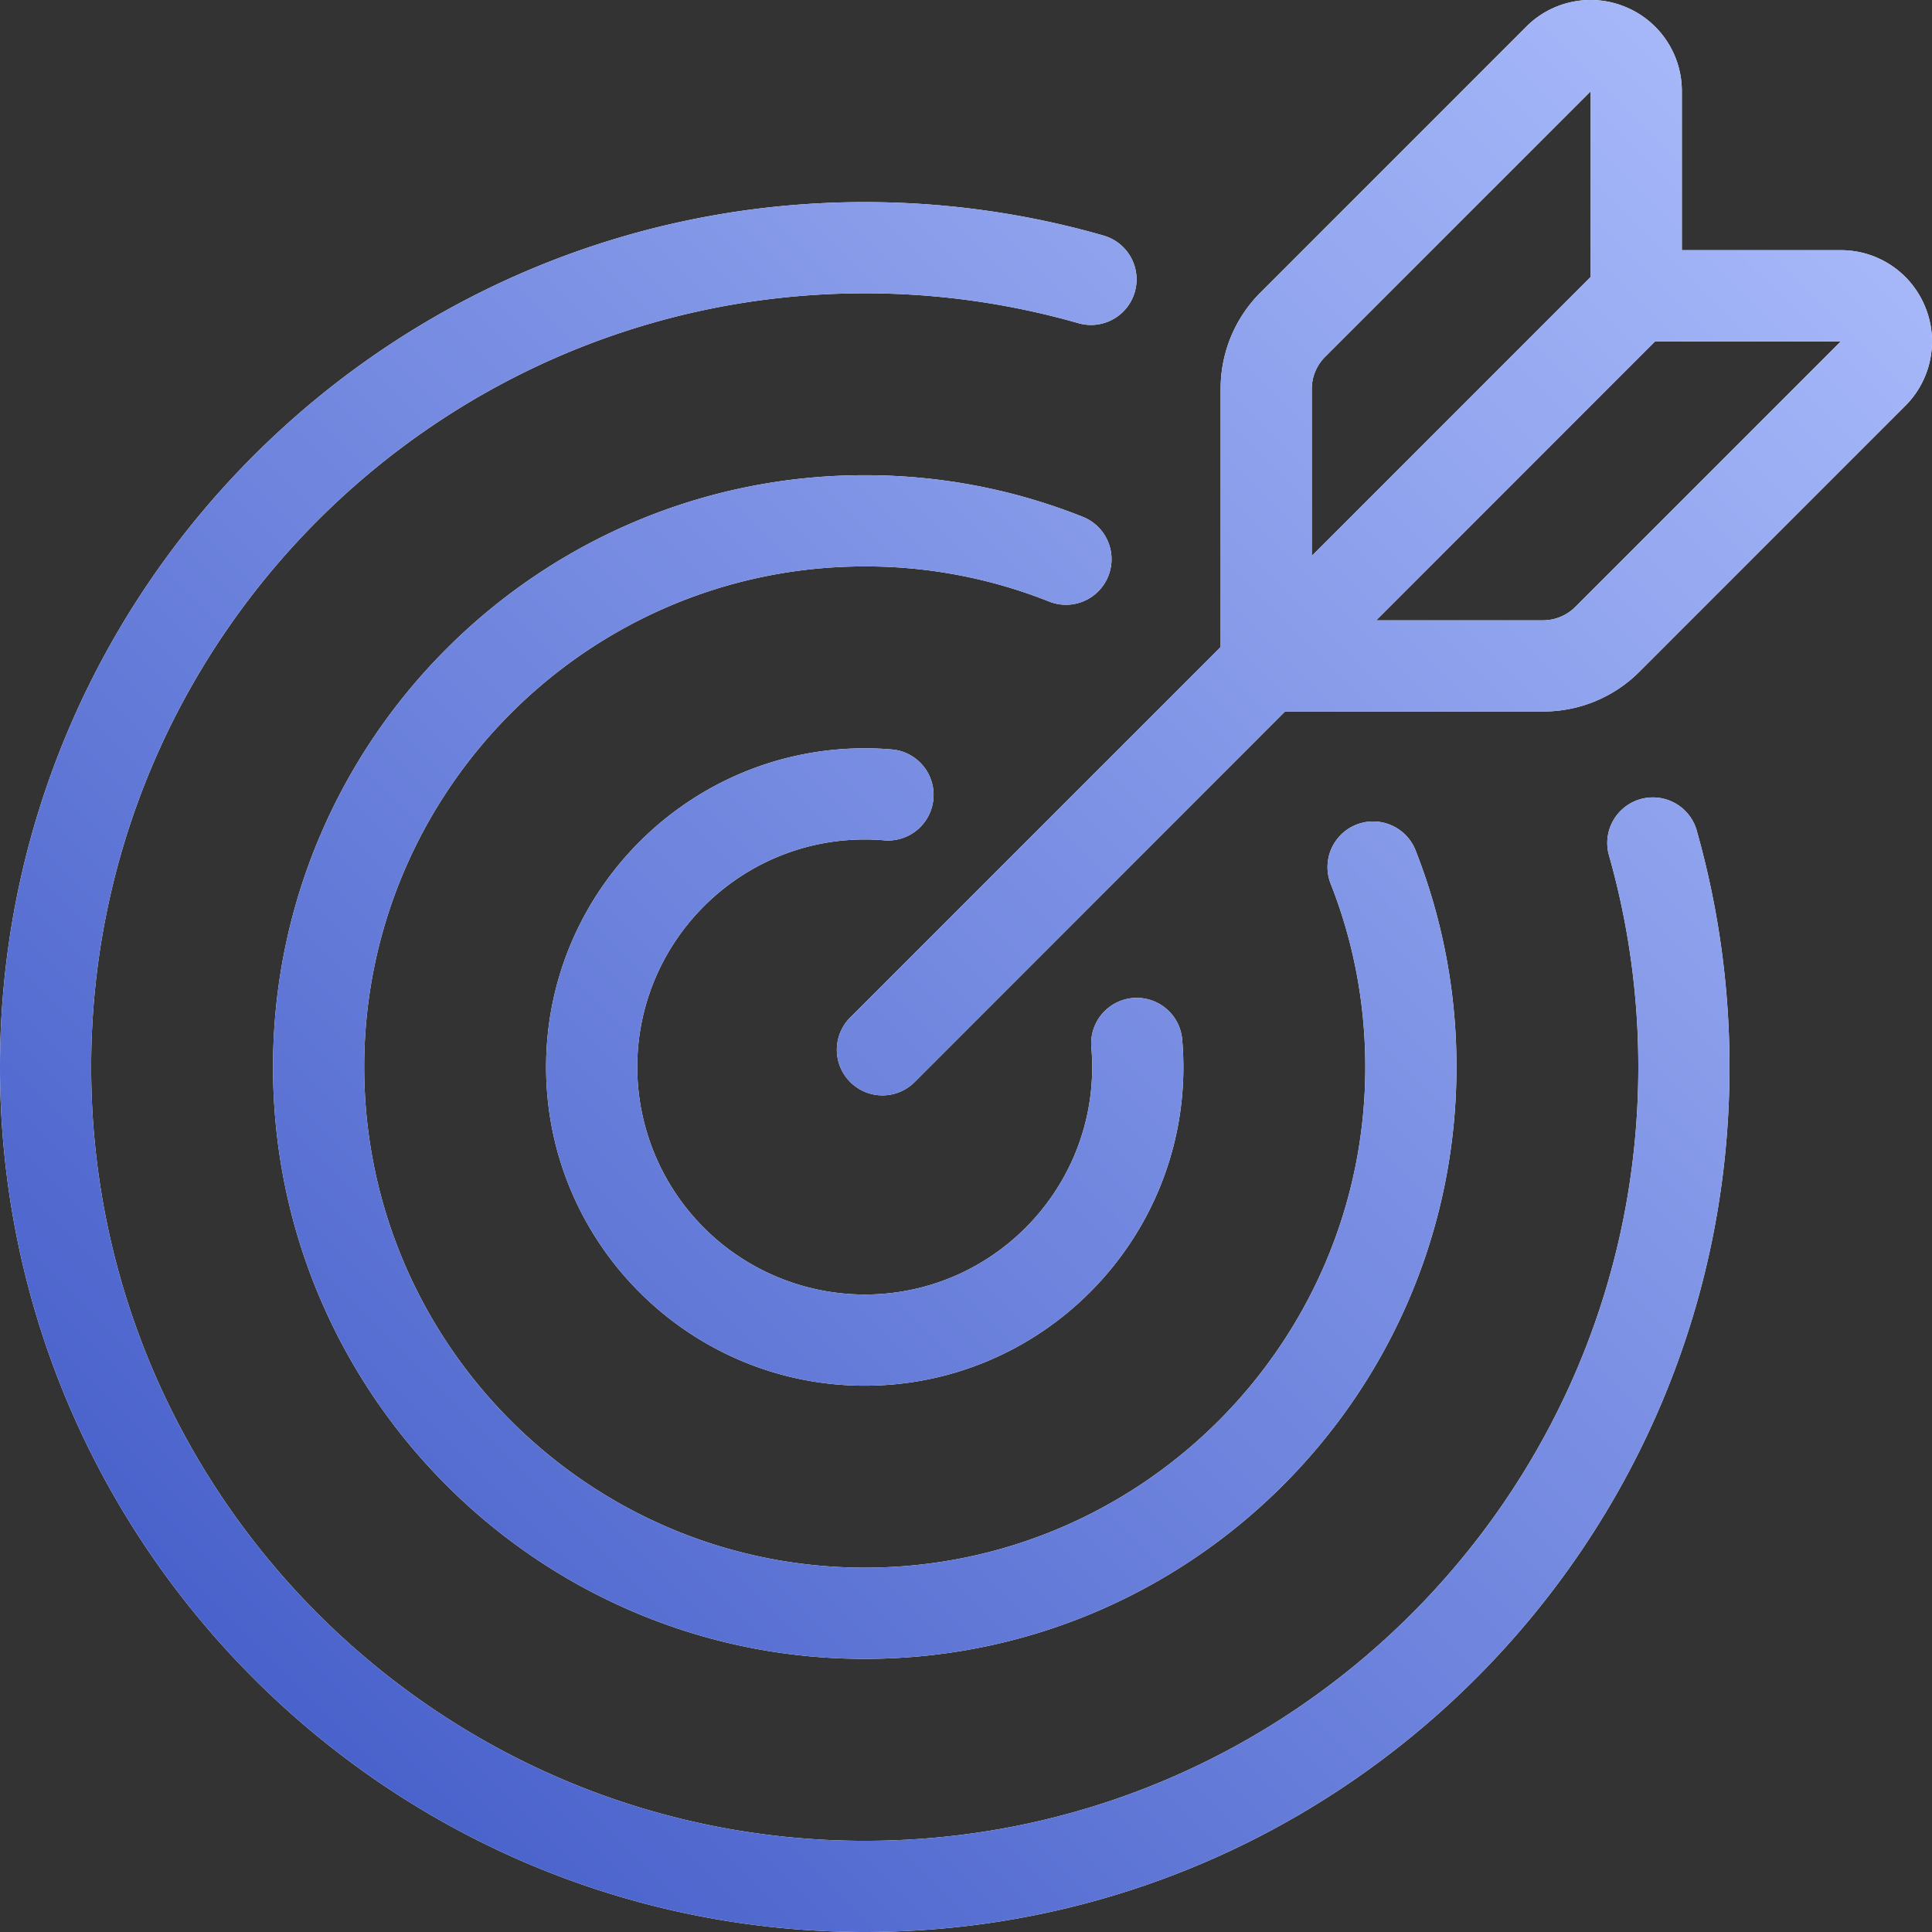 <svg xmlns="http://www.w3.org/2000/svg" xmlns:xlink="http://www.w3.org/1999/xlink" width="59" height="59" viewBox="0 0 59 59"><rect x="0" y="0" width="59" height="59" fill="#333333" stroke="none"/><defs><path id="c3dha" d="M581.478 929.586c0 9.966-8.106 18.073-18.07 18.073s-18.07-8.107-18.07-18.073c0-9.965 8.107-18.074 18.071-18.074 2.3 0 4.541.428 6.659 1.272a1.391 1.391 0 1 1-1.03 2.586 15.141 15.141 0 0 0-5.63-1.073c-8.428 0-15.286 6.859-15.286 15.289s6.858 15.288 15.287 15.288c8.428 0 15.285-6.858 15.285-15.288 0-1.94-.358-3.832-1.066-5.62a1.393 1.393 0 0 1 2.59-1.025 18 18 0 0 1 1.26 6.645zm8.338 0c0 14.565-11.846 26.414-26.407 26.414C548.847 956 537 944.15 537 929.586c0-14.565 11.847-26.414 26.409-26.414 2.478 0 4.931.344 7.292 1.022a1.392 1.392 0 0 1-.768 2.676 23.635 23.635 0 0 0-6.524-.913c-13.027 0-23.625 10.599-23.625 23.629 0 13.029 10.598 23.63 23.625 23.63 13.026 0 23.623-10.601 23.623-23.63a23.69 23.69 0 0 0-.91-6.515 1.393 1.393 0 0 1 2.676-.766 26.466 26.466 0 0 1 1.018 7.28zm-16.677 0c0 5.366-4.365 9.731-9.73 9.731-5.366 0-9.732-4.365-9.732-9.731 0-5.368 4.366-9.734 9.732-9.734.299 0 .594.013.878.04a1.393 1.393 0 0 1-.255 2.773 6.655 6.655 0 0 0-.623-.028c-3.831 0-6.948 3.117-6.948 6.949a6.955 6.955 0 0 0 6.948 6.947c3.83 0 6.945-3.116 6.945-6.947 0-.202-.009-.404-.026-.603a1.392 1.392 0 0 1 2.773-.247c.025.28.037.566.038.85zm22.044-20.192l-8.11 8.111a4.144 4.144 0 0 1-2.952 1.223h-7.877l-11.312 11.315a1.387 1.387 0 0 1-.985.408 1.393 1.393 0 0 1-.984-2.377l11.313-11.315v-7.878c0-1.115.434-2.165 1.222-2.953l8.11-8.111a2.774 2.774 0 0 1 3.034-.604 2.778 2.778 0 0 1 1.719 2.574v4.853h4.853c1.13 0 2.14.675 2.573 1.72a2.775 2.775 0 0 1-.604 3.034zm-18.123-.514v5.096l8.517-8.52v-5.668l-8.11 8.109a1.382 1.382 0 0 0-.407.983zm16.154-1.454l-5.669-.001-8.517 8.519h5.093a1.4 1.4 0 0 0 .984-.407z"/><linearGradient id="c3dhb" x1="537" x2="596" y1="956" y2="897" gradientUnits="userSpaceOnUse"><stop offset="0" stop-color="#3a54c4"/><stop offset="1" stop-color="#afc0fd"/></linearGradient></defs><g><g transform="translate(-537 -897)"><use fill="#fff" xlink:href="#c3dha"/><use fill="url(#c3dhb)" xlink:href="#c3dha"/></g></g></svg>